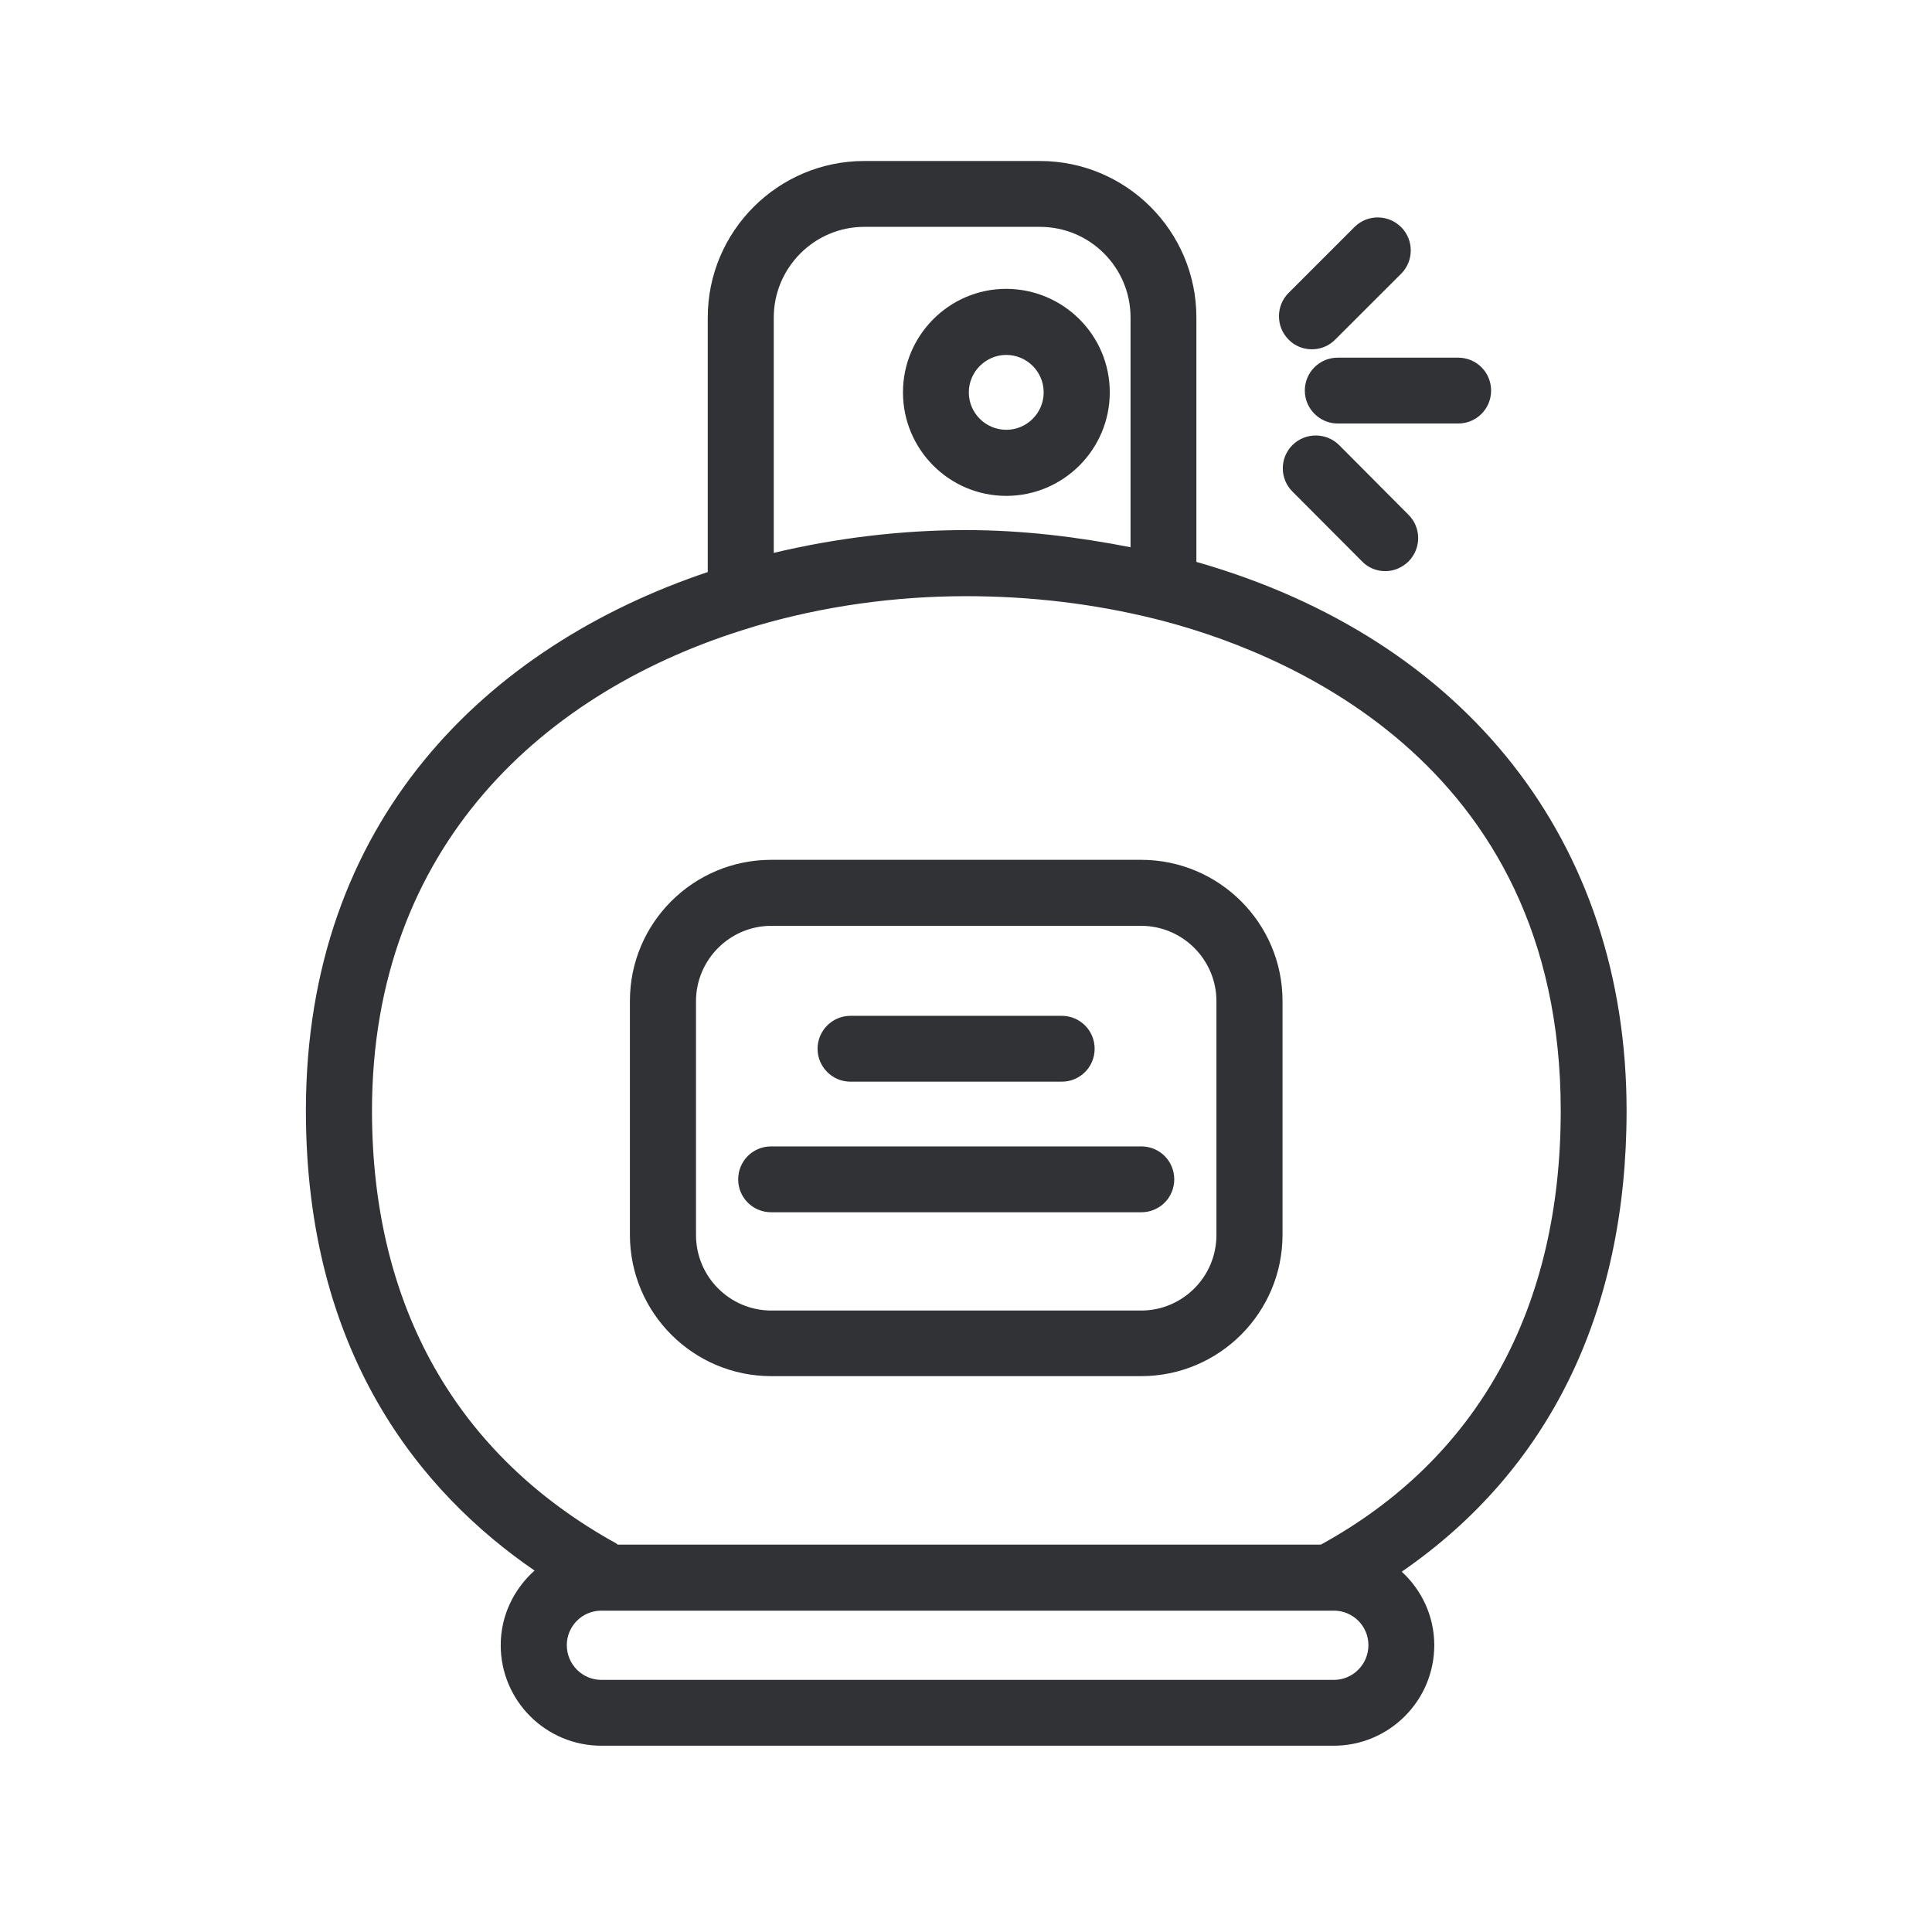 <svg width="24" height="24" viewBox="0 0 24 24" fill="none" xmlns="http://www.w3.org/2000/svg">
<path fill-rule="evenodd" clip-rule="evenodd" d="M20.206 13.798C20.206 16.305 19.24 18.266 17.413 19.524C17.66 19.751 17.817 20.076 17.817 20.437C17.817 21.126 17.257 21.686 16.568 21.686H7.47C6.78 21.686 6.22 21.126 6.22 20.437C6.22 20.067 6.385 19.739 6.64 19.51C5.229 18.541 3.8 16.815 3.8 13.798C3.8 10.196 6.049 8.028 8.792 7.106V3.944C8.792 2.871 9.666 2 10.736 2H12.918C13.991 2 14.862 2.871 14.862 3.944V6.98C18.215 7.938 20.206 10.462 20.206 13.798ZM9.612 6.868V3.944C9.612 3.325 10.117 2.818 10.736 2.818H12.918C13.54 2.818 14.044 3.322 14.044 3.944V6.798C13.383 6.669 12.702 6.585 12.002 6.585C11.206 6.585 10.397 6.681 9.612 6.868ZM16.408 19.188C18.358 18.118 19.388 16.258 19.388 13.798C19.388 9.412 15.859 8.062 14.341 7.686C13.593 7.501 12.809 7.406 12.002 7.406C11.119 7.406 10.223 7.529 9.371 7.782C9.364 7.784 9.357 7.786 9.349 7.789C9.341 7.791 9.334 7.793 9.327 7.796C6.761 8.569 4.621 10.515 4.621 13.798C4.621 16.221 5.671 18.078 7.657 19.174C7.663 19.179 7.668 19.185 7.674 19.188H16.408ZM16.57 20.868C16.806 20.868 16.999 20.675 16.999 20.437C16.999 20.199 16.806 20.008 16.57 20.008H7.47C7.231 20.008 7.041 20.202 7.041 20.437C7.041 20.675 7.234 20.868 7.47 20.868H16.57ZM15.111 12.437V15.342C15.111 15.86 14.691 16.28 14.175 16.28H9.582C9.066 16.28 8.646 15.86 8.646 15.342V12.437C8.646 11.922 9.066 11.501 9.582 11.501H14.175C14.691 11.501 15.111 11.922 15.111 12.437ZM14.175 10.681C15.145 10.681 15.932 11.468 15.932 12.434V15.339C15.932 16.308 15.145 17.095 14.175 17.095H9.582C8.612 17.095 7.825 16.308 7.825 15.339V12.434C7.825 11.465 8.612 10.681 9.582 10.681H14.175ZM12.5 5.339C12.245 5.339 12.035 5.132 12.035 4.874C12.035 4.619 12.245 4.409 12.5 4.409C12.755 4.409 12.965 4.616 12.965 4.874C12.965 5.129 12.758 5.339 12.5 5.339ZM13.786 4.874C13.786 5.583 13.209 6.16 12.5 6.16C11.792 6.16 11.217 5.583 11.217 4.874C11.217 4.165 11.794 3.588 12.5 3.588C13.212 3.591 13.786 4.165 13.786 4.874ZM16.007 4.218C16.086 4.3 16.192 4.339 16.296 4.339C16.402 4.339 16.506 4.3 16.587 4.218L17.405 3.401C17.565 3.241 17.565 2.98 17.405 2.821C17.243 2.661 16.985 2.661 16.825 2.821L16.007 3.639C15.848 3.798 15.848 4.059 16.007 4.218ZM16.209 4.852C16.209 4.625 16.391 4.443 16.618 4.443H18.114C18.341 4.443 18.523 4.625 18.523 4.852C18.523 5.078 18.341 5.261 18.114 5.261H16.618C16.394 5.261 16.209 5.078 16.209 4.852ZM16.635 5.529C16.475 5.37 16.215 5.37 16.055 5.529C15.895 5.689 15.895 5.95 16.058 6.109L16.921 6.975C16.999 7.056 17.105 7.095 17.209 7.095C17.313 7.095 17.416 7.053 17.497 6.975C17.657 6.812 17.657 6.555 17.497 6.395L16.635 5.529ZM10.565 13.437C10.338 13.437 10.156 13.252 10.156 13.028C10.156 12.804 10.338 12.619 10.565 12.619H13.189C13.416 12.619 13.598 12.801 13.598 13.028C13.598 13.255 13.416 13.437 13.189 13.437H10.565ZM14.587 14.65C14.587 14.423 14.405 14.241 14.178 14.241H9.579C9.352 14.241 9.17 14.423 9.17 14.65C9.17 14.877 9.352 15.059 9.579 15.059H14.178C14.405 15.059 14.587 14.877 14.587 14.65Z" fill="#313235"/>
</svg>
